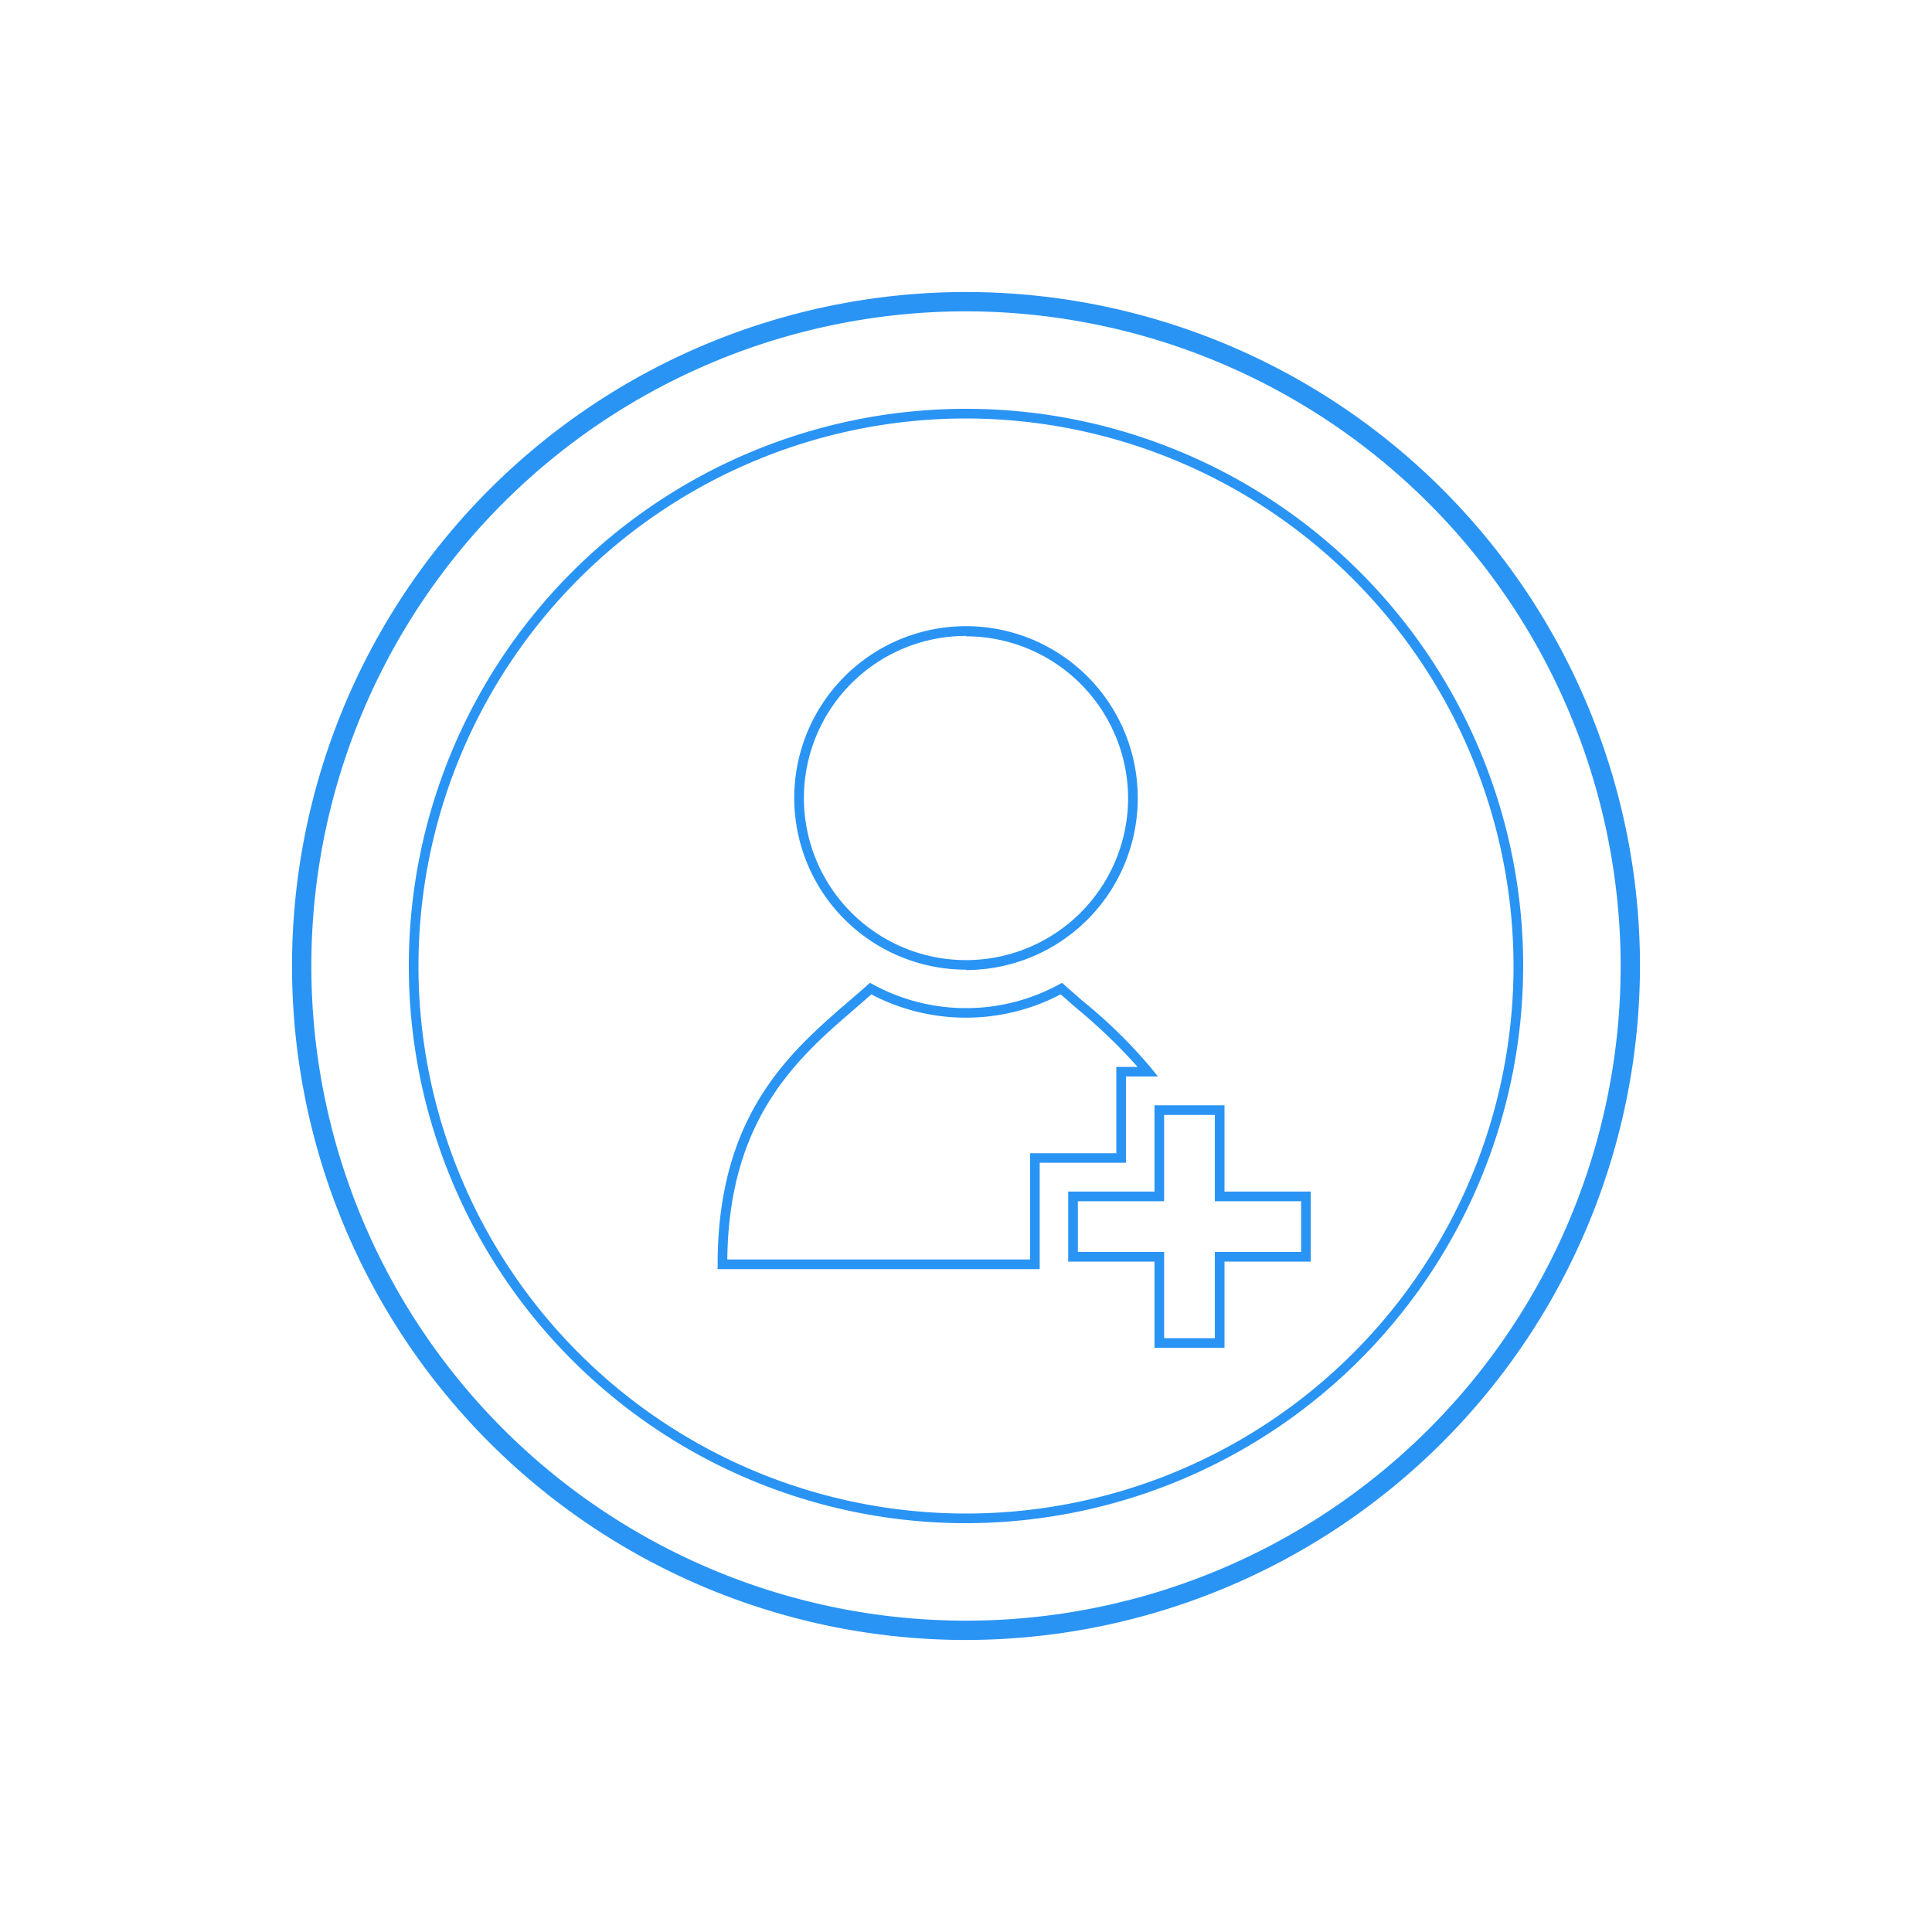 <svg id="Layer_1" data-name="Layer 1" xmlns="http://www.w3.org/2000/svg" viewBox="0 0 200 200"><defs><style>.cls-1{fill:#2a94f4;}</style></defs><title>Interface</title><path class="cls-1" d="M100,169.77A69.77,69.77,0,1,1,169.77,100,69.85,69.85,0,0,1,100,169.77Zm0-137.54A67.77,67.77,0,1,0,167.77,100,67.84,67.84,0,0,0,100,32.23Z"/><path class="cls-1" d="M100,157.68A57.68,57.68,0,1,1,157.68,100,57.75,57.75,0,0,1,100,157.68Zm0-114.36A56.68,56.68,0,1,0,156.68,100,56.75,56.75,0,0,0,100,43.32Zm26.76,96.21h-7.25V130.6h-8.93v-7.25h8.93v-8.93h7.25v8.93h8.93v7.25h-8.93Zm-6.25-1h5.25V129.6h8.93v-5.25h-8.93v-8.93h-5.25v8.93h-8.93v5.25h8.93Zm-12.88-7.15H74.29v-.5c0-15.55,7.54-22,13.59-27.24.66-.57,1.31-1.12,1.92-1.67l.26-.23.31.17a20.15,20.15,0,0,0,19.26,0l.31-.17.26.23c.6.54,1.24,1.09,1.89,1.66a51.48,51.48,0,0,1,7.13,7l.65.81h-3.31v8.93h-8.93Zm-32.34-1h31.34v-11h8.93v-8.93h2.21a57.31,57.31,0,0,0-6.33-6.08c-.56-.48-1.12-1-1.65-1.43a21.11,21.11,0,0,1-19.59,0l-1.66,1.45C82.7,109.42,75.45,115.65,75.29,130.38Zm24.71-30a17.78,17.78,0,1,1,17.78-17.77A17.8,17.8,0,0,1,100,100.42Zm0-34.55a16.78,16.78,0,1,0,16.78,16.78A16.8,16.8,0,0,0,100,65.87Z"/></svg>